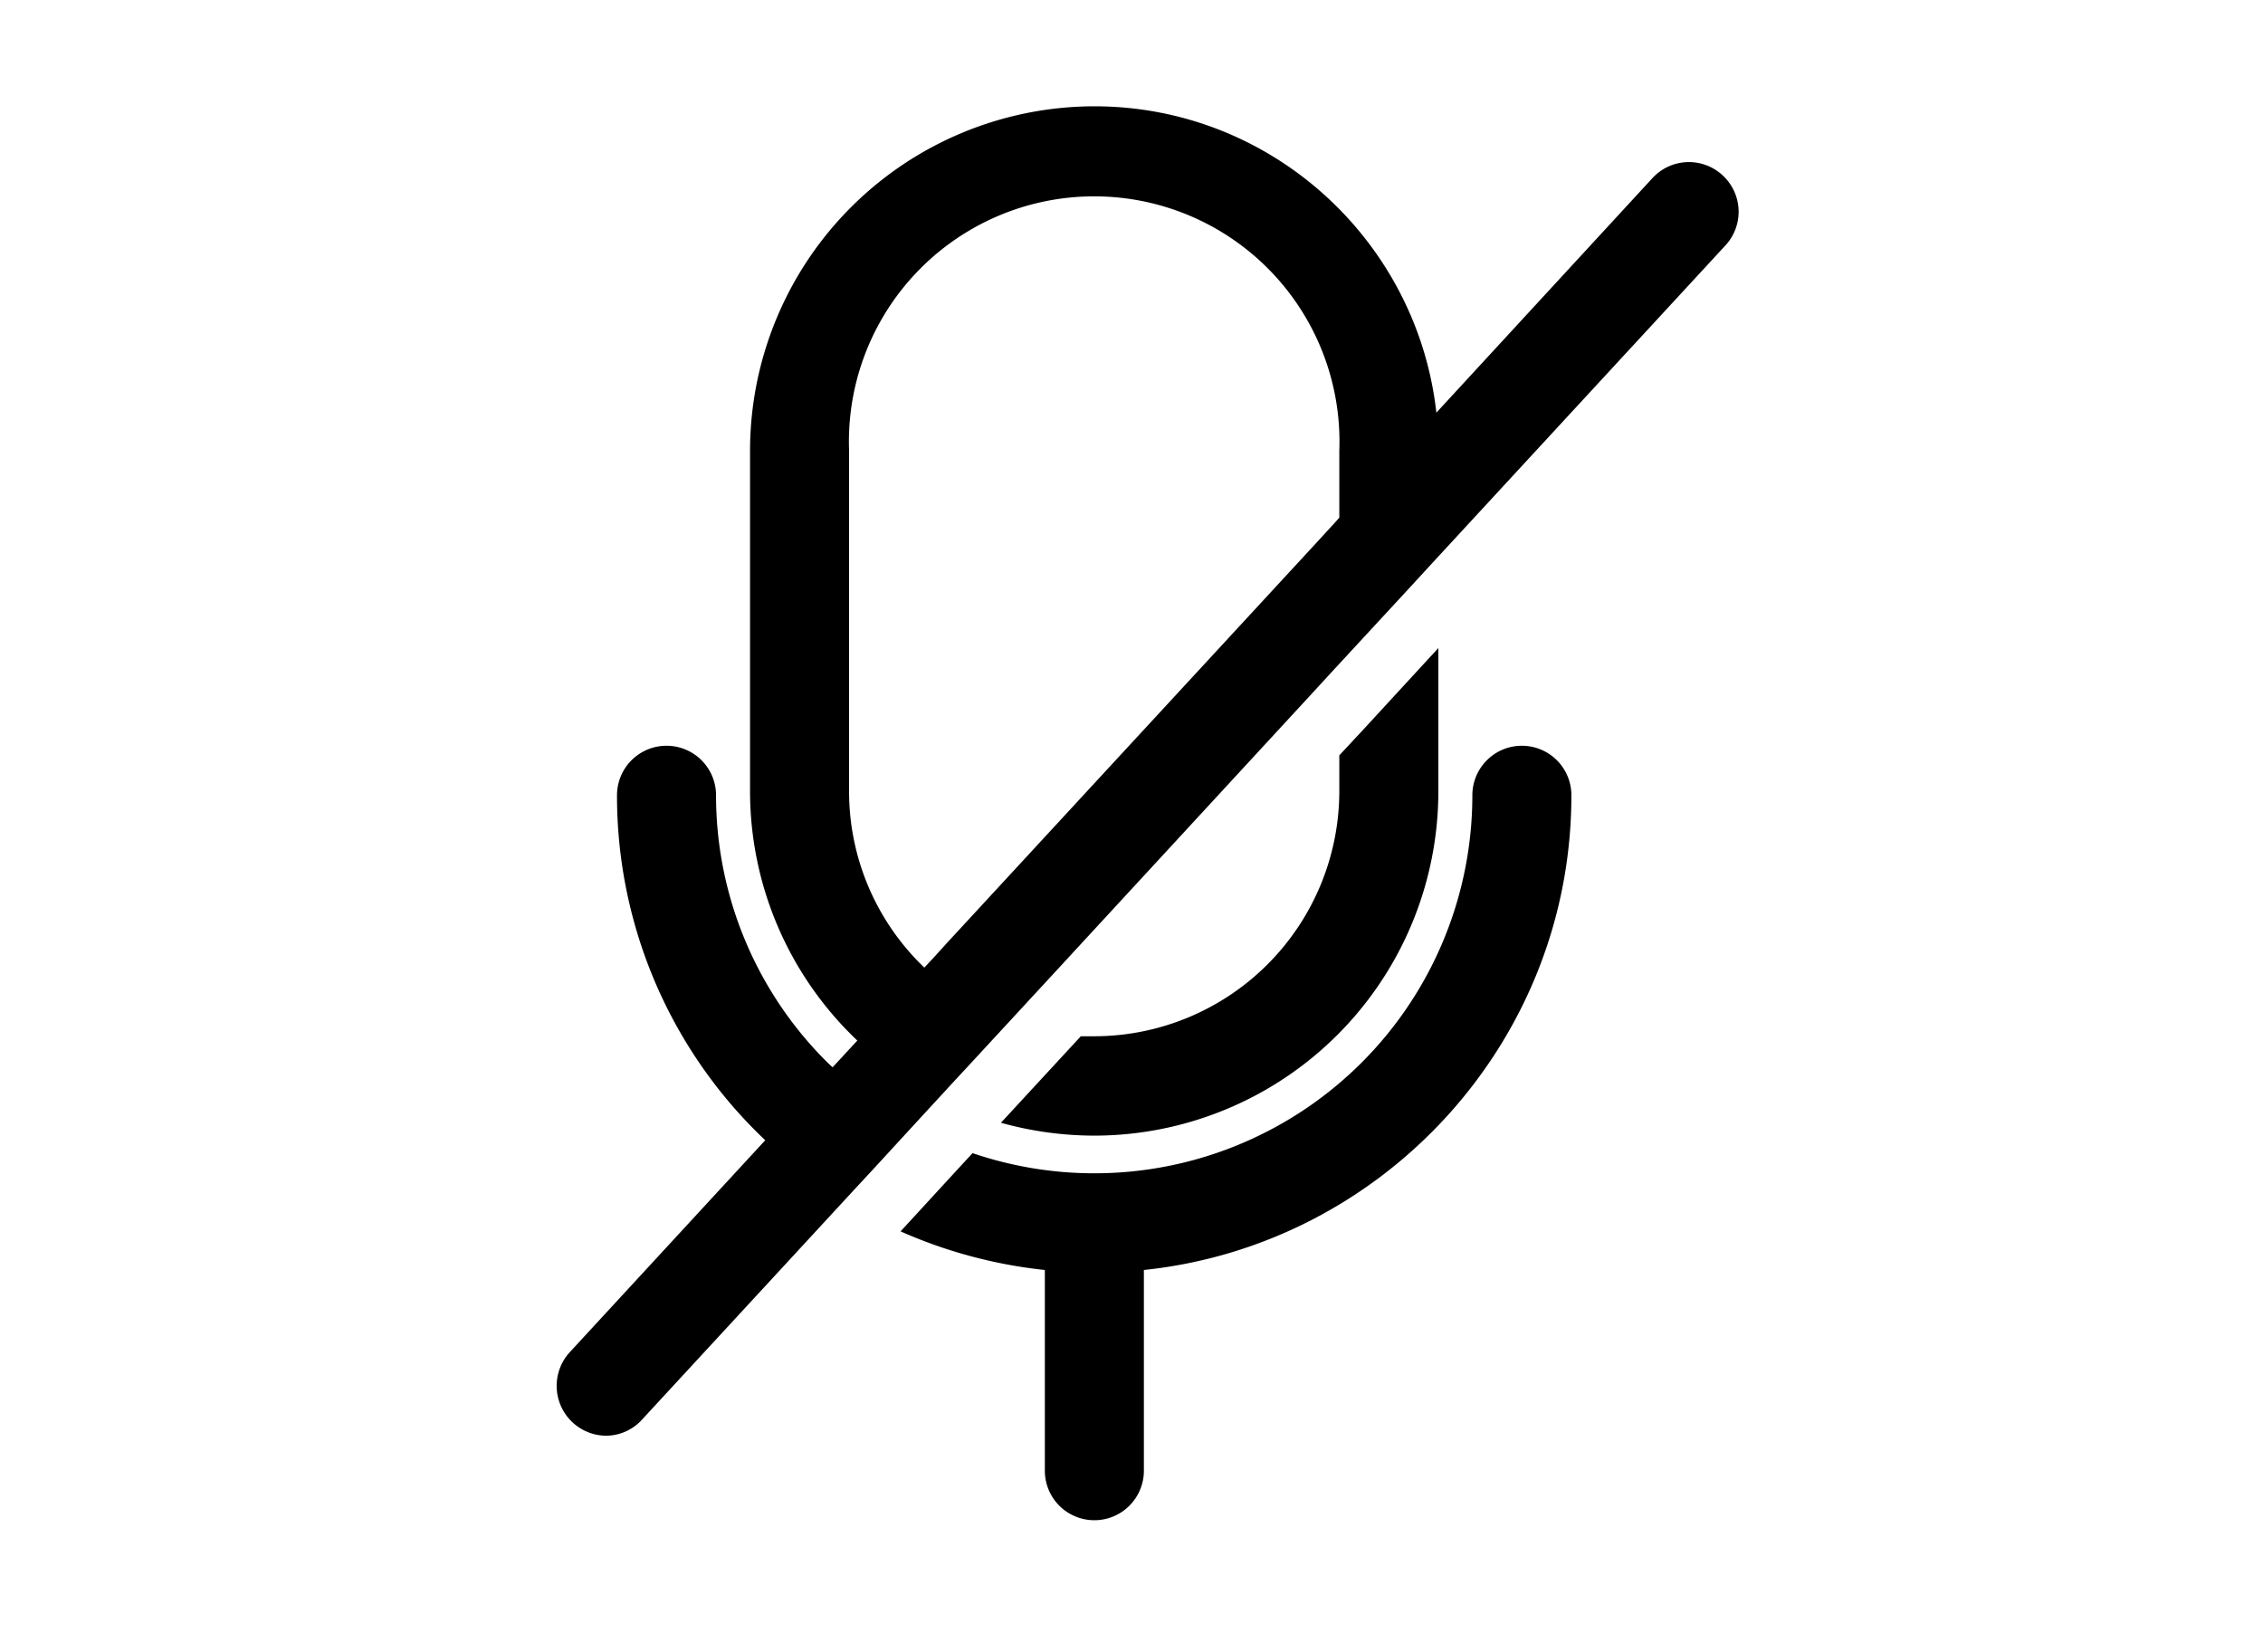 <svg id="Layer_1" data-name="Layer 1" xmlns="http://www.w3.org/2000/svg" width="685.5" height="500.3" viewBox="0 0 685.5 500.3"><g id="Mute"><path d="M521.8,53.1a15,15,0,0,0-21.2.8L435.1,125c-5.8-52.1-50-92.8-103.6-92.8A104.4,104.4,0,0,0,227.2,136.5V239.6a104.1,104.1,0,0,0,32.5,75.6l-1.4,1.5-3.4,3.7-2.7,2.9-1.6-1.5a113.9,113.9,0,0,1-33.7-80.9,15,15,0,0,0-30,0,143.6,143.6,0,0,0,44.9,104.5l-59.3,64.3a15.1,15.1,0,0,0,11,25.2,14.8,14.8,0,0,0,11-4.9l64.6-70,5.2-5.6,15.9-17.3,5.9-6.4,2.2-2.4,6.4-6.9,15.7-17,8.5-9.2,78.4-85,6.8-7.4,23.2-25.1,6.8-7.4,88.6-96A15,15,0,0,0,521.8,53.1ZM397.3,166,286.7,285.8l-3.9,4.3-2.8,3a73.8,73.8,0,0,1-22.8-53.5V136.5a74.3,74.3,0,1,1,148.5,0v20.3l-1.6,1.8Z"/><path d="M435.7,239.6V196.3l-23.1,25.1-6.9,7.4v10.8a74.3,74.3,0,0,1-74.2,74.3h-4.1l-8.5,9.2-15.7,17a105.7,105.7,0,0,0,28.3,3.9A104.3,104.3,0,0,0,435.7,239.6Z"/><path d="M461,225.9a15,15,0,0,0-15,15A114.5,114.5,0,0,1,294.6,349.3l-5.9,6.4L272.8,373a145.5,145.5,0,0,0,43.7,11.7v60.8a15,15,0,0,0,30,0V384.7C419.1,377.1,476,315.5,476,240.9A15,15,0,0,0,461,225.9Z"/></g></svg>